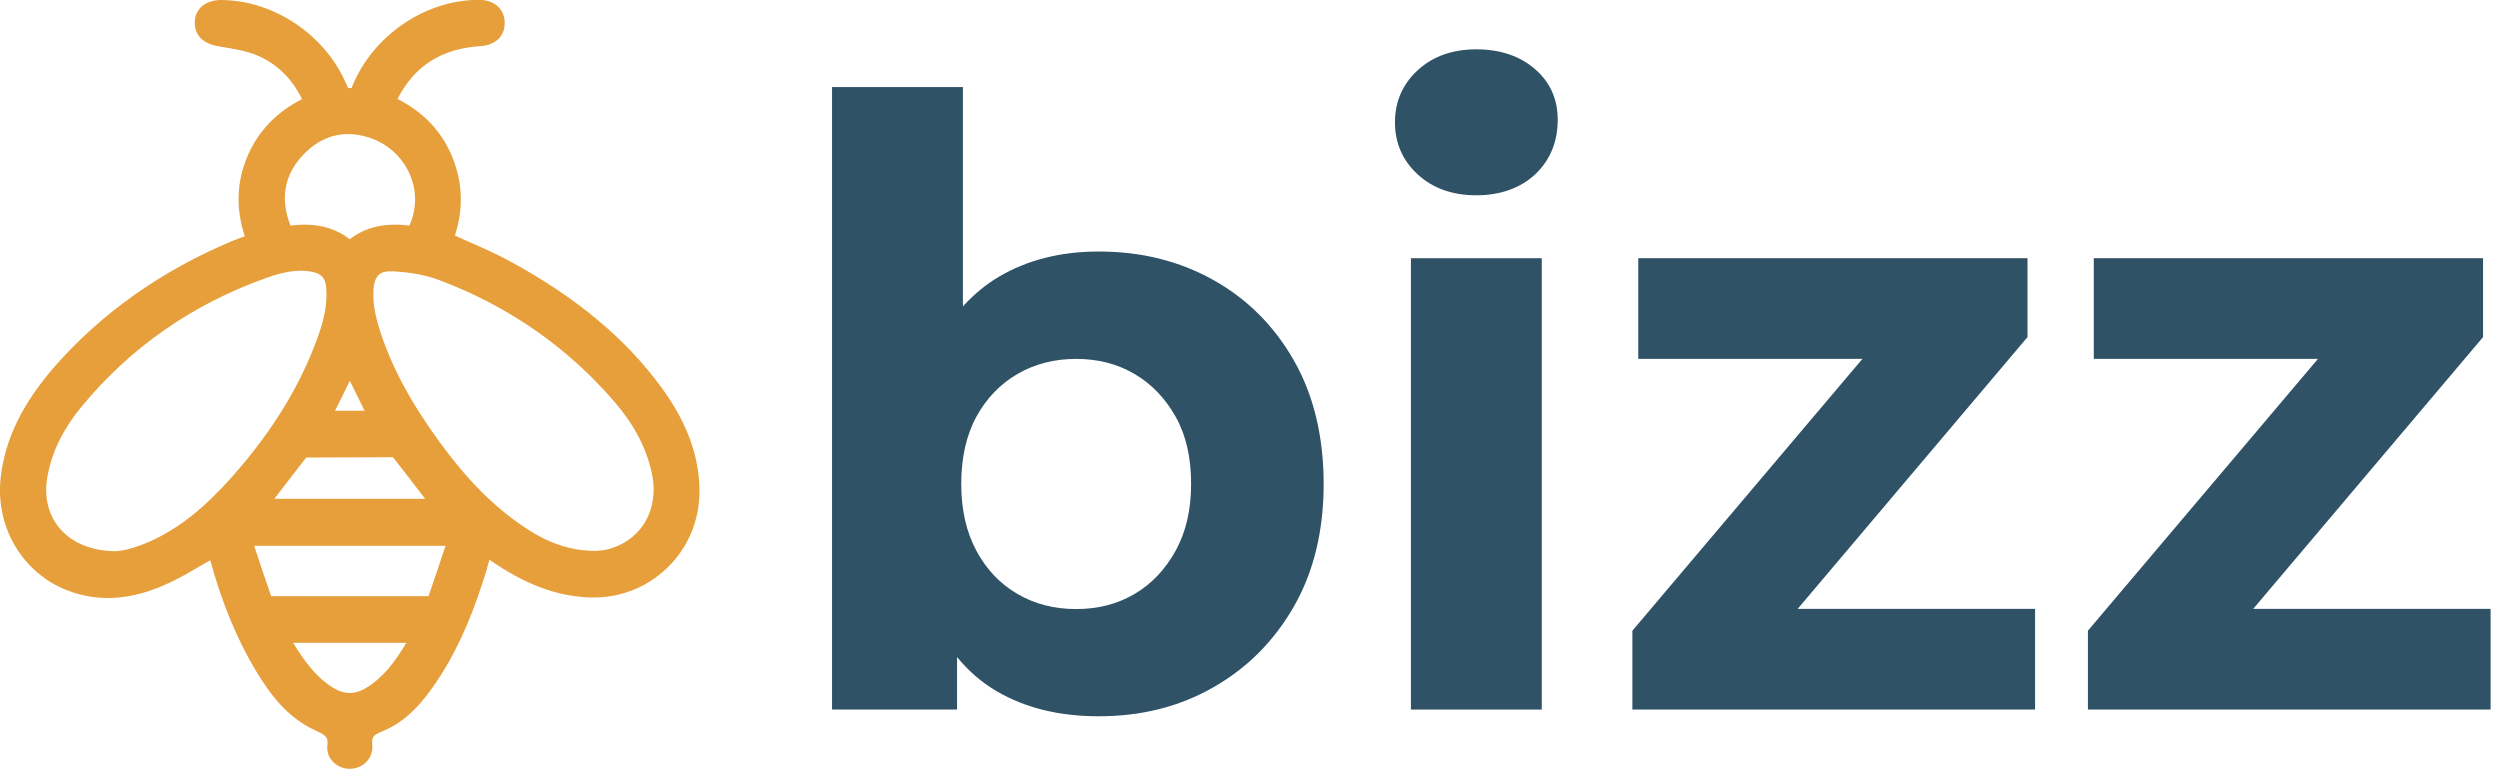 <svg width="149" height="46" viewBox="0 0 149 46" fill="none" xmlns="http://www.w3.org/2000/svg">
<g clip-path="url(#clip0_10_304)">
<path d="M72.32 16.69C70.3 15.56 68.03 14.99 65.49 14.99C63.22 14.99 61.24 15.49 59.54 16.49C58.74 16.96 58.03 17.56 57.39 18.26V5.19H49.59V42.29H57.04V39.16C57.71 39.98 58.49 40.66 59.39 41.19C61.09 42.19 63.12 42.69 65.49 42.69C68.02 42.69 70.3 42.12 72.32 40.96C74.34 39.81 75.94 38.2 77.12 36.14C78.3 34.07 78.89 31.64 78.89 28.84C78.89 26.04 78.3 23.56 77.12 21.49C75.94 19.42 74.34 17.82 72.32 16.69ZM70.07 32.82C69.45 33.94 68.64 34.8 67.62 35.4C66.6 36 65.45 36.3 64.14 36.3C62.83 36.3 61.67 36 60.64 35.4C59.61 34.8 58.79 33.94 58.19 32.82C57.59 31.7 57.29 30.38 57.29 28.84C57.29 27.3 57.59 25.94 58.19 24.84C58.79 23.74 59.61 22.89 60.64 22.29C61.67 21.69 62.84 21.39 64.14 21.39C65.44 21.39 66.6 21.69 67.62 22.29C68.64 22.89 69.45 23.74 70.07 24.84C70.69 25.94 70.99 27.27 70.99 28.84C70.99 30.41 70.68 31.7 70.07 32.82Z" fill="#2F5267"/>
<path d="M87.99 2.94C86.56 2.94 85.39 3.36 84.49 4.19C83.59 5.02 83.14 6.06 83.14 7.29C83.14 8.52 83.59 9.56 84.49 10.39C85.39 11.22 86.56 11.64 87.99 11.64C89.42 11.64 90.63 11.21 91.52 10.37C92.4 9.52 92.84 8.44 92.84 7.14C92.84 5.91 92.39 4.9 91.49 4.12C90.59 3.34 89.42 2.94 87.99 2.94Z" fill="#2F5267"/>
<path d="M91.89 15.39H84.09V42.29H91.89V15.39Z" fill="#2F5267"/>
<path d="M120.84 20.09V15.39H97.64V21.39H111L97.29 37.59V42.29H121.29V36.29H107.14L120.84 20.09Z" fill="#2F5267"/>
<path d="M134.29 36.29L147.99 20.09V15.39H124.79V21.39H138.15L124.44 37.59V42.29H148.44V36.29H134.29Z" fill="#2F5267"/>
<path d="M39.45 23.13C37.31 20.19 34.35 17.72 30.39 15.57C29.57 15.13 28.71 14.74 27.87 14.38C27.62 14.27 27.37 14.16 27.11 14.04C27.63 12.46 27.58 10.89 26.96 9.37C26.34 7.84 25.24 6.68 23.69 5.9C24.7 3.93 26.31 2.9 28.62 2.75C29.55 2.69 30.11 2.14 30.08 1.31C30.05 0.51 29.44 -0.01 28.52 -0.01H28.51C25.31 0.01 22.23 2.12 21 5.13C20.97 5.21 20.95 5.24 20.95 5.25C20.94 5.25 20.91 5.25 20.85 5.25C20.79 5.25 20.76 5.25 20.75 5.25C20.75 5.24 20.72 5.21 20.69 5.13C19.47 2.14 16.38 0.02 13.18 -9.76585e-06C12.24 0.01 11.64 0.51 11.61 1.31C11.59 1.67 11.7 2.54 13.02 2.76L13.25 2.8C13.94 2.91 14.66 3.03 15.27 3.28C16.48 3.78 17.4 4.66 18 5.91C16.47 6.68 15.38 7.83 14.74 9.33C14.1 10.85 14.05 12.45 14.59 14.08L14.32 14.18C14.17 14.24 14.02 14.29 13.87 14.35C9.6 16.14 6.02 18.68 3.22 21.89C1.34 24.06 0.33 26.12 0.05 28.38C-0.32 31.37 1.33 34.17 4.05 35.2C5.9 35.9 7.83 35.77 9.95 34.8C10.71 34.46 11.43 34.03 12.13 33.62C12.26 33.54 12.39 33.47 12.53 33.39C13.23 35.94 14.12 38.09 15.24 39.96C16.04 41.29 17.09 42.76 18.79 43.53C19.47 43.84 19.56 43.95 19.51 44.42C19.47 44.77 19.58 45.11 19.82 45.38C20.08 45.66 20.46 45.82 20.84 45.82C20.85 45.82 20.87 45.82 20.88 45.82C21.27 45.81 21.64 45.64 21.88 45.36C22.11 45.1 22.22 44.75 22.19 44.39C22.15 43.96 22.21 43.82 22.76 43.6C24.23 43.01 25.19 41.84 25.93 40.76C27.06 39.12 27.97 37.18 28.79 34.64C28.93 34.22 29.05 33.8 29.17 33.36C29.19 33.37 29.21 33.39 29.23 33.4C31.24 34.79 33.06 35.49 34.95 35.6C36.76 35.71 38.46 35.09 39.74 33.87C41.01 32.66 41.7 31.01 41.69 29.22C41.67 27.17 40.94 25.18 39.45 23.13ZM24.22 38.31C23.55 39.43 22.84 40.39 21.79 41.02C21.16 41.4 20.54 41.39 19.9 41.02C18.82 40.38 18.11 39.34 17.48 38.33C17.48 38.33 17.48 38.32 17.47 38.31H24.22ZM26.55 32.54L26.52 32.63C26.2 33.61 25.87 34.57 25.54 35.53C22.38 35.53 19.23 35.54 16.16 35.53C15.84 34.6 15.52 33.67 15.21 32.71L15.15 32.53H26.56L26.55 32.54ZM19.97 24.48L20.85 22.7L21.73 24.48H19.98H19.97ZM24.42 13.38C24.42 13.38 24.4 13.43 24.39 13.44C24.37 13.44 24.36 13.44 24.33 13.44C22.91 13.27 21.76 13.54 20.85 14.26C20.1 13.68 19.22 13.39 18.15 13.39C17.9 13.39 17.63 13.41 17.35 13.44C17.33 13.44 17.32 13.44 17.31 13.44C16.69 11.84 16.94 10.42 18.06 9.24C19.15 8.09 20.45 7.73 21.94 8.18C23.01 8.51 23.9 9.27 24.37 10.27C24.84 11.27 24.86 12.37 24.43 13.38H24.42ZM19.44 17.13C19.52 18.02 19.36 18.94 18.93 20.12C17.87 23.04 16.2 25.75 13.82 28.43C12.26 30.19 10.81 31.36 9.24 32.13C8.35 32.56 7.4 32.85 6.87 32.85C5.47 32.84 4.29 32.36 3.56 31.49C2.9 30.72 2.64 29.69 2.8 28.58C3.03 27.05 3.72 25.61 4.9 24.19C7.78 20.71 11.45 18.15 15.8 16.59C16.69 16.27 17.65 16 18.65 16.21C19.16 16.32 19.39 16.58 19.44 17.13ZM16.35 29.73C16.99 28.89 17.63 28.07 18.25 27.27C19.98 27.26 21.71 27.26 23.42 27.25C24.07 28.07 24.7 28.9 25.34 29.73H16.35ZM22.25 17.32C22.31 16.4 22.67 16.17 23.26 16.17C23.31 16.17 23.36 16.17 23.42 16.17C24.48 16.23 25.35 16.39 26.09 16.66C30.29 18.22 33.86 20.71 36.7 24.04C37.81 25.34 38.51 26.69 38.84 28.16C39.09 29.27 38.93 30.35 38.39 31.21C37.88 32 37.07 32.56 36.09 32.77C35.89 32.81 35.69 32.82 35.53 32.83H35.36C33.91 32.8 32.62 32.35 31.18 31.37C29.41 30.17 27.84 28.59 26.24 26.4C24.49 24.01 23.35 21.89 22.65 19.72C22.44 19.06 22.2 18.19 22.26 17.29L22.25 17.32Z" fill="#E79F3B"/>
</g>
<defs>
<clipPath id="clip0_10_304">
<rect width="148.44" height="45.82" fill="white"/>
</clipPath>
</defs>
</svg>
